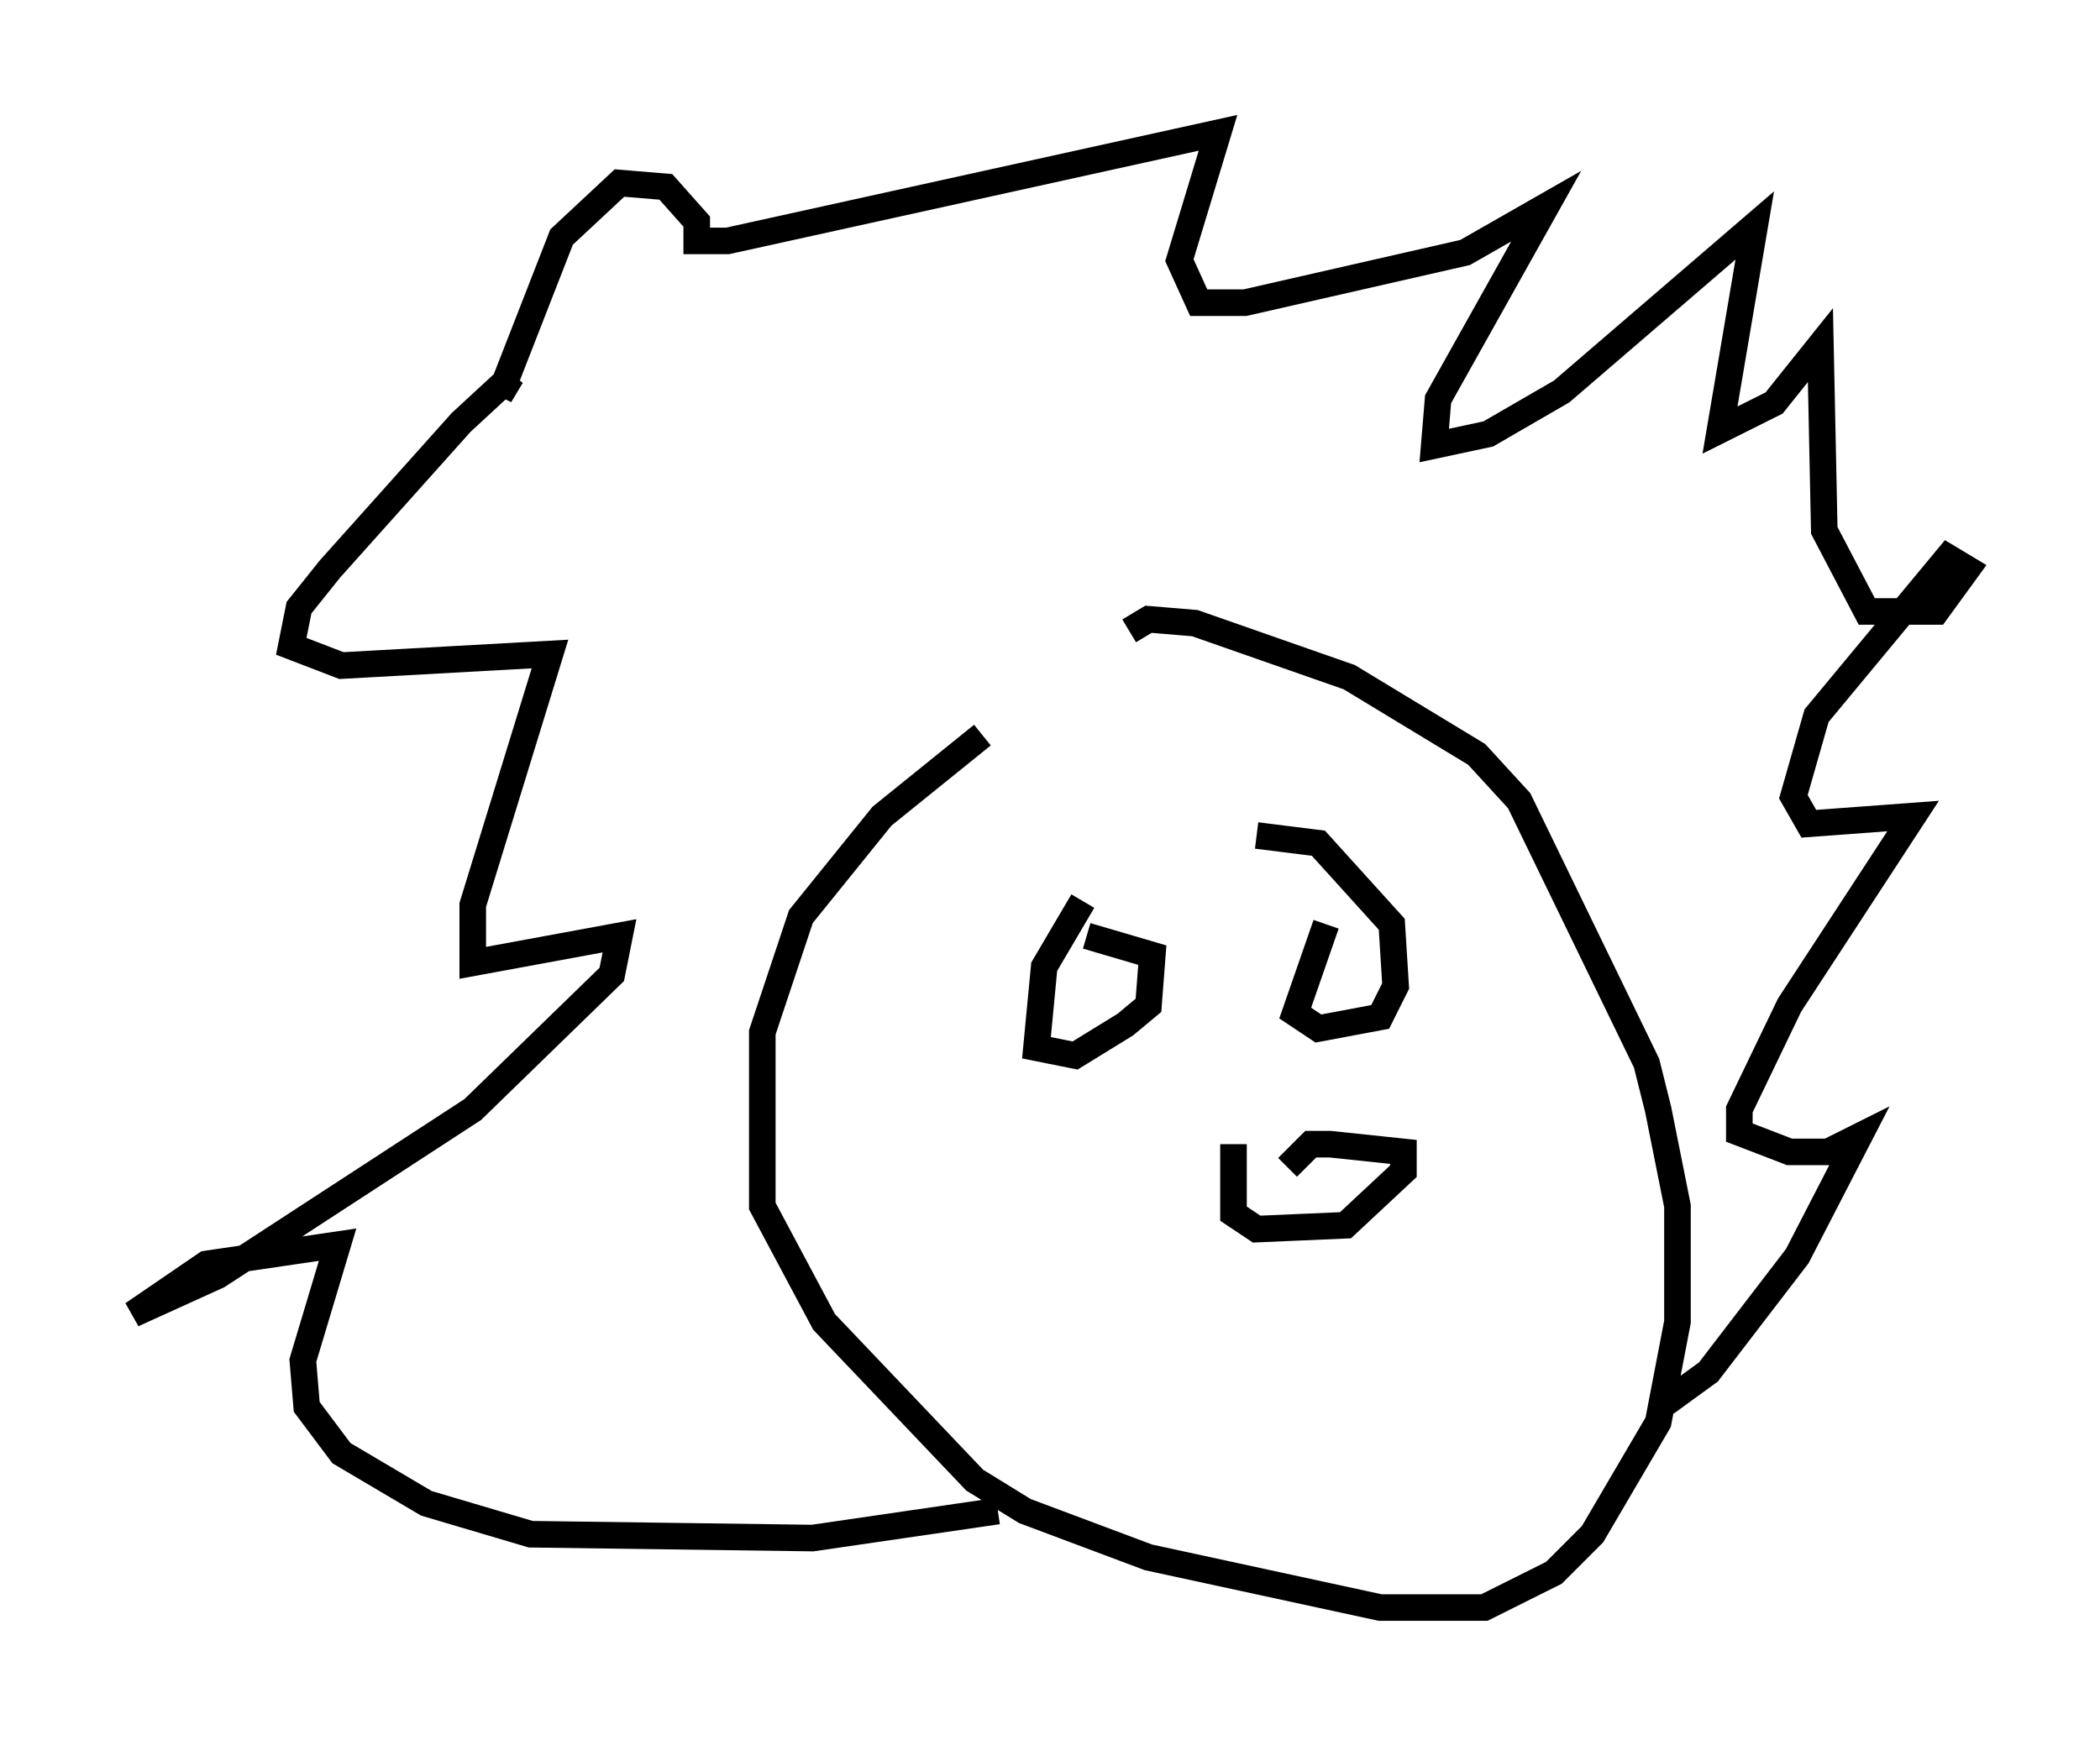 <?xml version="1.0" encoding="utf-8" ?>
<svg baseProfile="full" height="65.486" version="1.1" width="78.994" xmlns="http://www.w3.org/2000/svg" xmlns:ev="http://www.w3.org/2001/xml-events" xmlns:xlink="http://www.w3.org/1999/xlink"><defs /><rect fill="white" height="65.486" width="78.994" x="0" y="0" /><path d="M43.346, 24.899 m-6.391, 2.76 l-3.777, 3.05 -3.05, 3.777 l-1.453, 4.358 0.0, 6.536 l2.324, 4.358 5.665, 5.955 l1.888, 1.162 4.648, 1.743 l8.715, 1.888 3.922, 0.0 l2.615, -1.307 1.453, -1.453 l2.469, -4.212 0.726, -3.777 l0.0, -4.358 -0.726, -3.631 l-0.436, -1.743 -4.793, -9.877 l-1.598, -1.743 -4.793, -2.905 l-5.81, -2.034 -1.743, -0.145 l-0.726, 0.436 m-1.743, 10.168 l-1.453, 2.469 -0.291, 3.05 l1.453, 0.291 1.888, -1.162 l0.872, -0.726 0.145, -1.888 l-2.469, -0.726 m9.006, -0.436 l-1.162, 3.341 0.872, 0.581 l2.324, -0.436 0.581, -1.162 l-0.145, -2.324 -2.76, -3.05 l-2.324, -0.291 m-9.732, 25.419 l-6.972, 1.017 -10.603, -0.145 l-3.922, -1.162 -3.196, -1.888 l-1.307, -1.743 -0.145, -1.743 l1.307, -4.358 -4.939, 0.726 l-2.76, 1.888 3.196, -1.453 l9.587, -6.246 5.229, -5.084 l0.291, -1.453 -5.52, 1.017 l0.0, -2.179 2.905, -9.441 l-7.844, 0.436 -1.888, -0.726 l0.291, -1.453 1.162, -1.453 l4.939, -5.52 1.888, -1.743 l-0.436, 0.726 2.324, -5.955 l2.179, -2.034 1.743, 0.145 l1.162, 1.307 0.0, 0.726 l1.162, 0.0 18.447, -4.067 l-1.453, 4.793 0.726, 1.598 l1.743, 0.0 8.279, -1.888 l3.05, -1.743 -4.067, 7.263 l-0.145, 1.743 2.034, -0.436 l2.76, -1.598 7.263, -6.246 l-1.307, 7.698 2.034, -1.017 l1.743, -2.179 0.145, 6.972 l1.598, 3.05 2.615, 0.0 l1.162, -1.598 -0.726, -0.436 l-4.939, 5.955 -0.872, 3.05 l0.581, 1.017 3.922, -0.291 l-4.648, 7.117 -1.888, 3.922 l0.0, 0.872 1.888, 0.726 l1.453, 0.0 1.162, -0.581 l-2.324, 4.503 -3.341, 4.358 l-1.598, 1.162 m-16.268, -9.732 l0.0, 2.615 0.872, 0.581 l3.341, -0.145 2.179, -2.034 l0.0, -0.726 -2.76, -0.291 l-0.726, 0.0 -0.872, 0.872 " fill="none" stroke="black" stroke-width="1" /></svg>